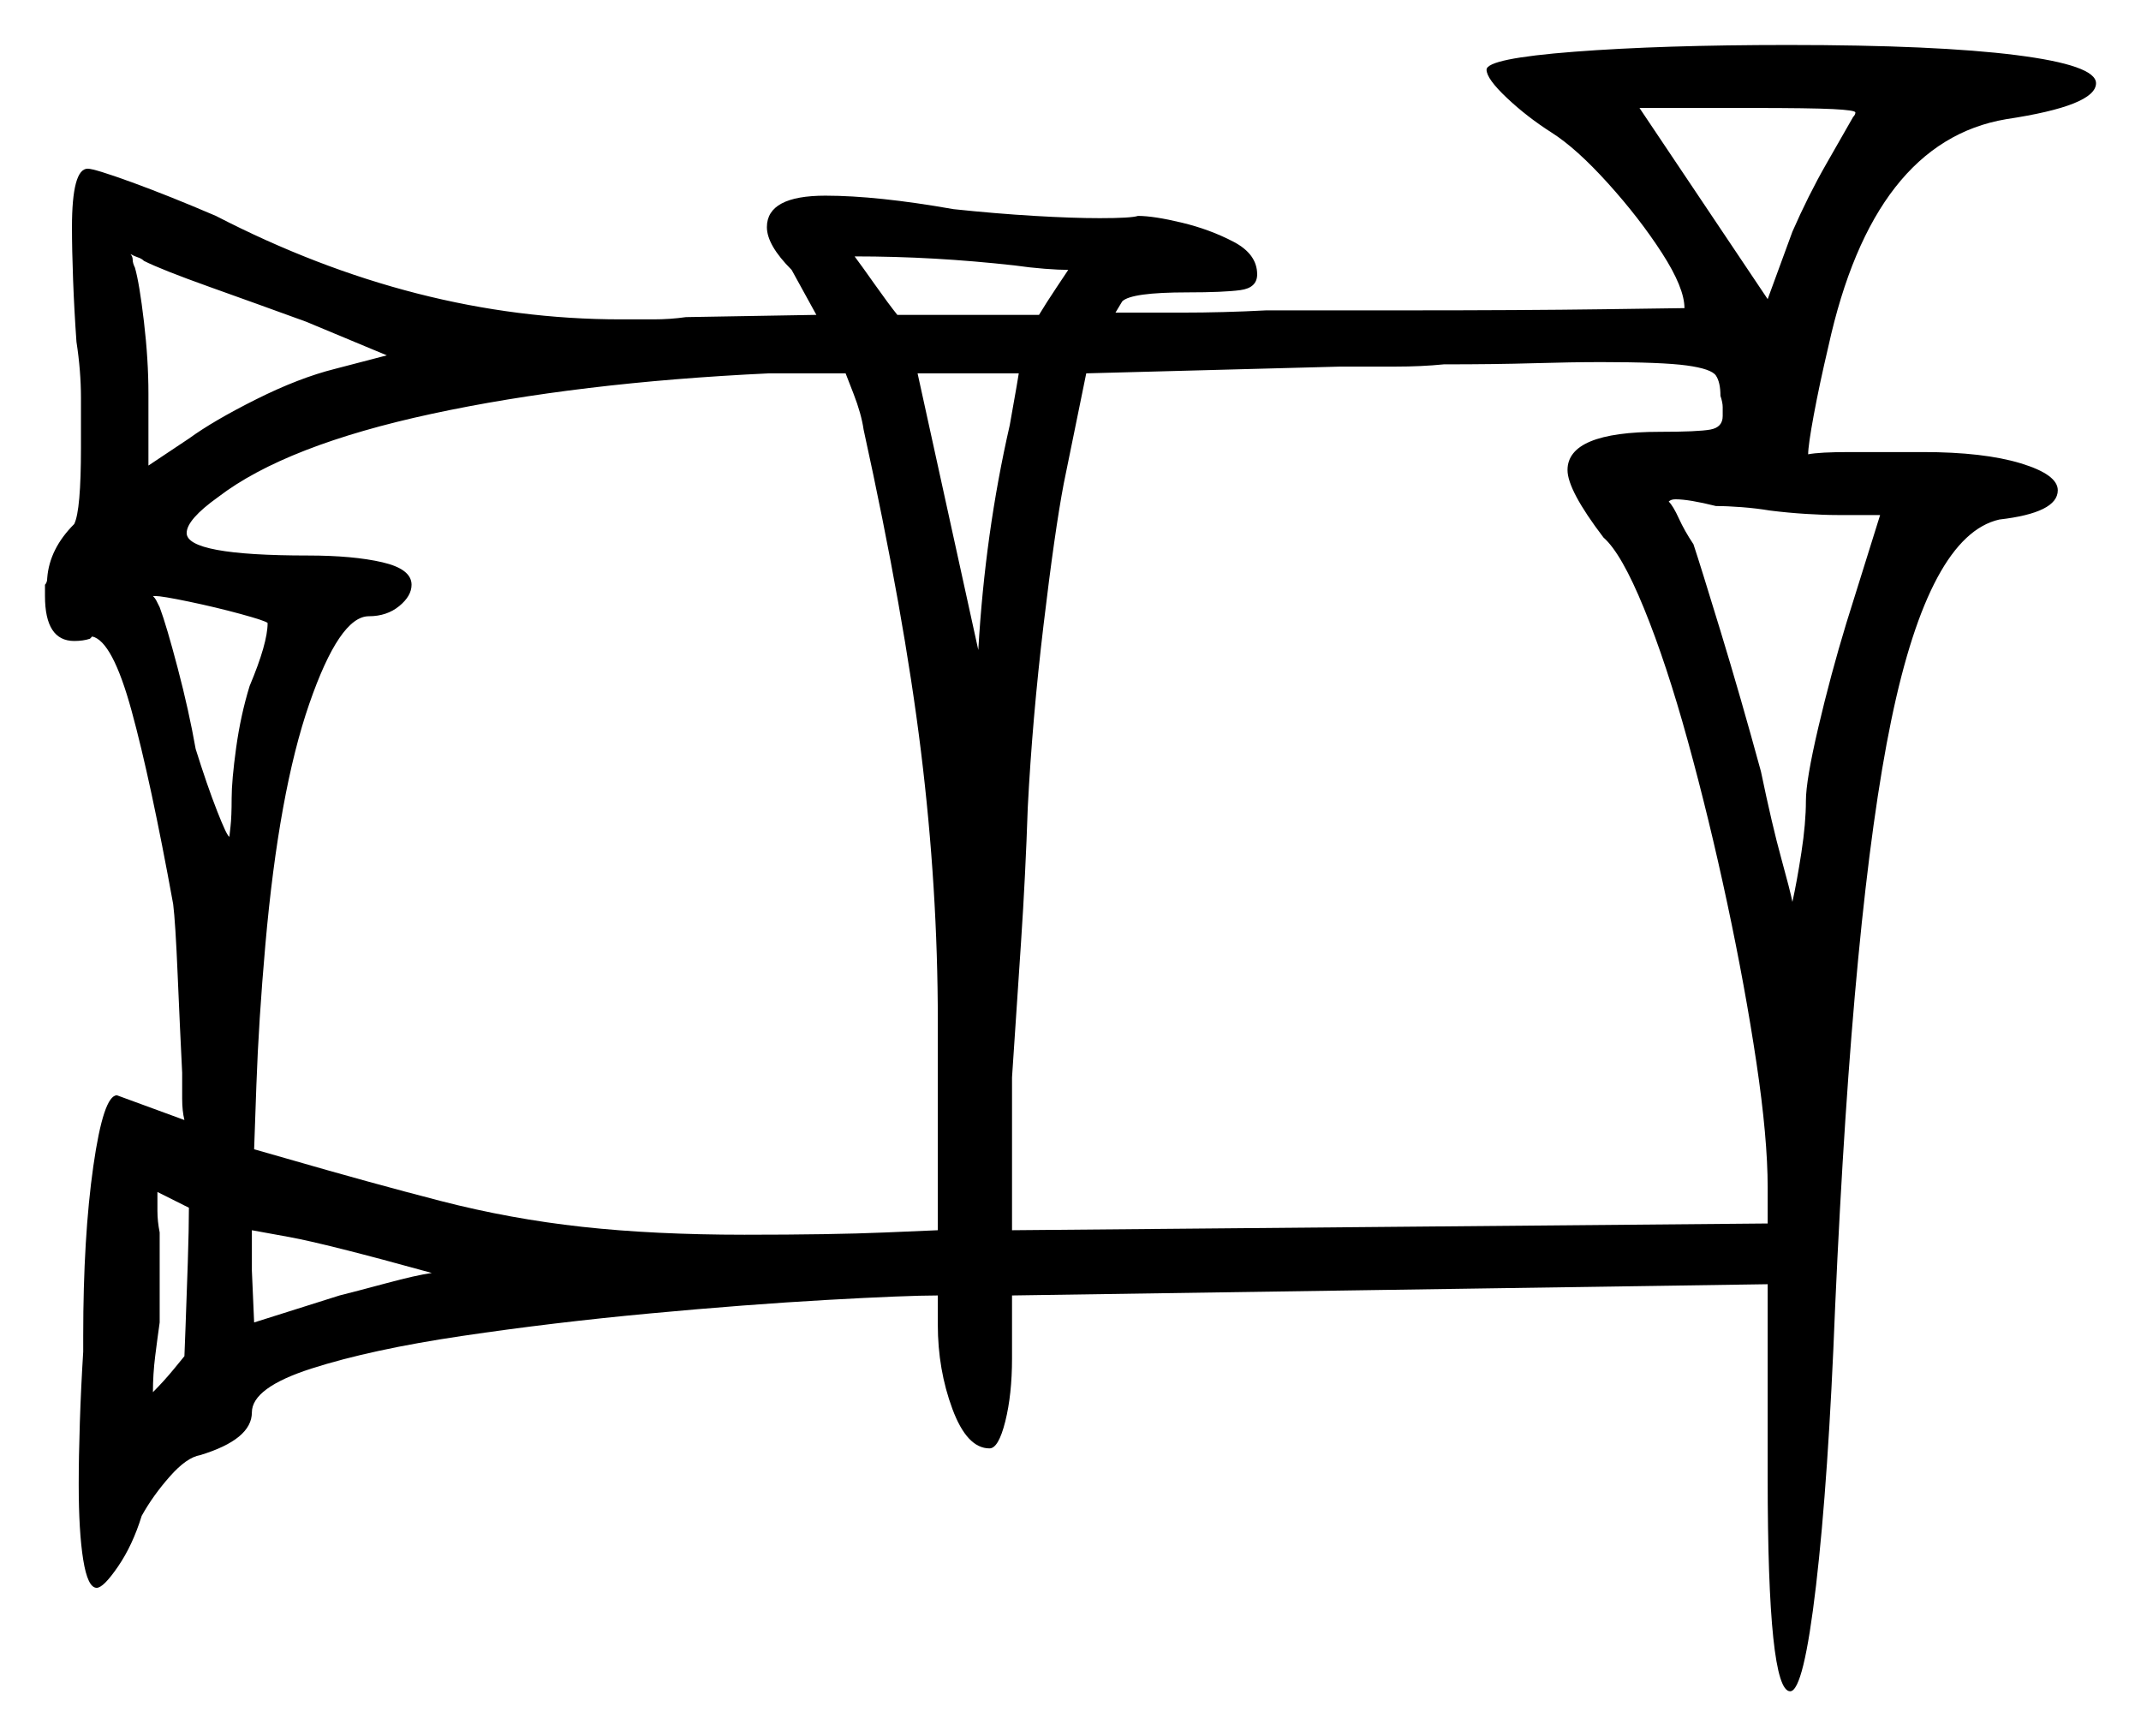<svg xmlns="http://www.w3.org/2000/svg" width="476.0" height="386.0" viewBox="0 0 476.0 386.0"><path d="M42.0 268.5 35.0 265.0Q35.0 267.0 35.0 269.25Q35.0 271.5 35.5 274.0V294.0Q35.0 297.5 34.5 301.5Q34.0 305.5 34.0 309.5Q36.5 307.0 38.75 304.25Q41.0 301.5 41.0 301.5Q41.0 301.5 41.25 295.0Q41.5 288.5 41.75 280.75Q42.0 273.0 42.0 268.5ZM96.0 283.0Q72.5 276.5 64.25 275.0Q56.0 273.5 56.0 273.5V282.5L56.5 294.0L75.5 288.0Q79.5 287.0 86.0 285.25Q92.5 283.5 96.0 283.0ZM59.5 138.5Q59.0 138.0 53.5 136.5Q48.0 135.0 42.0 133.75Q36.0 132.5 34.5 132.5H34.0Q34.5 133.0 34.75 133.5Q35.0 134.0 35.5 135.0Q37.0 139.0 39.5 148.5Q42.0 158.0 43.5 166.5Q46.0 174.5 48.25 180.25Q50.5 186.0 51.0 186.0Q51.0 186.0 51.25 183.75Q51.5 181.5 51.5 177.5Q51.5 173.5 52.5 166.25Q53.5 159.0 55.5 152.5Q59.5 143.0 59.5 138.5ZM86.0 79.0 68.0 71.5Q57.0 67.5 46.5 63.75Q36.0 60.0 32.0 58.0Q31.5 57.5 30.75 57.25Q30.0 57.0 29.0 56.5Q29.5 57.0 29.5 57.75Q29.5 58.5 30.0 59.5Q31.0 63.0 32.0 71.5Q33.0 80.0 33.0 87.5V103.5L42.0 97.5Q47.5 93.5 57.0 88.75Q66.5 84.0 74.5 82.0ZM192.0 95.5Q191.5 92.0 189.75 87.5Q188.0 83.0 188.0 83.0H171.0Q128.5 85.0 96.0 92.0Q63.5 99.0 48.5 110.5Q41.5 115.5 41.5 118.5Q41.5 123.5 68.5 123.5Q78.5 123.5 85.0 125.0Q91.5 126.5 91.5 130.0Q91.5 132.5 88.75 134.75Q86.0 137.0 82.0 137.0Q75.5 137.0 68.75 156.5Q62.0 176.0 59.0 210.0Q57.5 227.0 57.0 241.25Q56.5 255.5 56.5 255.5L63.5 257.5Q82.5 263.0 98.0 267.0Q113.5 271.0 129.5 272.75Q145.5 274.5 165.5 274.5Q185.0 274.5 196.75 274.0Q208.5 273.5 208.5 273.5V227.0Q208.5 197.5 204.75 167.0Q201.0 136.5 192.0 95.5ZM224.5 94.5Q225.5 89.0 226.0 86.0Q226.5 83.0 226.5 83.0H204.0L217.5 144.5Q219.0 118.5 224.5 94.5ZM382.5 88.0Q382.5 85.0 381.5 83.5Q380.5 82.0 375.0 81.25Q369.5 80.5 356.0 80.5Q349.5 80.5 341.0 80.75Q332.5 81.0 321.0 81.0Q316.0 81.5 310.25 81.5Q304.5 81.5 298.0 81.5L241.5 83.0L236.5 107.5Q234.5 118.0 232.0 139.0Q229.5 160.0 228.5 179.5Q228.0 194.5 227.0 209.5Q226.0 224.5 225.0 239.5V273.5L393.0 272.0V264.0Q393.0 253.0 390.5 236.25Q388.0 219.5 384.0 200.75Q380.0 182.0 375.25 164.75Q370.5 147.5 365.5 135.25Q360.5 123.0 356.5 119.5Q348.5 109.0 348.5 104.5Q348.5 96.0 369.0 96.0Q377.5 96.0 380.25 95.5Q383.0 95.0 383.0 92.5Q383.0 91.5 383.0 90.5Q383.0 89.5 382.5 88.0ZM199.5 70.0H231.0Q232.5 67.5 235.0 63.75Q237.5 60.0 237.5 60.0Q235.5 60.0 232.25 59.75Q229.0 59.5 225.5 59.0Q216.5 58.0 207.75 57.5Q199.0 57.0 190.0 57.0Q191.5 59.0 194.5 63.25Q197.5 67.5 199.5 70.0ZM418.0 114.5H408.5Q405.5 114.5 401.5 114.25Q397.5 114.0 393.5 113.5Q390.5 113.0 387.25 112.75Q384.0 112.5 381.5 112.5Q375.5 111.0 372.5 111.0Q371.5 111.0 371.0 111.5Q372.0 112.5 373.25 115.25Q374.5 118.0 376.5 121.0Q378.0 125.5 382.5 140.25Q387.0 155.0 391.5 171.5Q394.0 183.5 396.0 190.75Q398.0 198.0 398.5 200.5Q399.5 196.0 400.5 189.5Q401.5 183.0 401.5 178.0Q401.5 173.5 404.25 161.75Q407.0 150.0 410.5 138.5ZM412.0 26.0Q412.5 25.5 412.5 25.0Q412.5 24.5 407.5 24.25Q402.5 24.0 389.5 24.0H364.5L393.0 66.5L398.5 51.5Q402.0 43.5 406.0 36.5Q410.0 29.5 412.0 26.0ZM330.5 15.5Q330.5 13.0 350.0 11.5Q369.5 10.0 397.5 10.0Q430.5 10.0 448.25 12.25Q466.0 14.5 466.0 18.5Q466.0 23.5 446.0 26.5Q416.5 31.5 406.5 77.0Q404.5 85.5 403.25 92.25Q402.0 99.0 402.0 101.0Q404.5 100.5 411.25 100.5Q418.0 100.5 427.5 100.5Q441.0 100.5 449.25 103.0Q457.5 105.5 457.5 109.0Q457.5 114.0 444.5 115.5Q429.0 119.0 420.5 160.0Q412.0 201.0 408.0 290.5Q406.5 329.0 403.75 352.5Q401.0 376.0 398.0 376.0Q393.0 376.0 393.0 328.5V285.5L225.0 288.0V302.0Q225.0 310.0 223.5 316.0Q222.0 322.0 220.0 322.0Q215.0 322.0 211.75 313.25Q208.5 304.5 208.5 294.5V288.0Q201.5 288.0 183.75 289.0Q166.0 290.0 144.5 292.0Q123.0 294.0 102.75 297.0Q82.5 300.0 69.25 304.25Q56.0 308.5 56.0 314.0Q56.0 320.0 44.5 323.5Q41.5 324.0 37.75 328.25Q34.0 332.5 31.5 337.0Q29.5 343.5 26.25 348.25Q23.0 353.0 21.5 353.0Q19.5 353.0 18.5 346.75Q17.5 340.5 17.5 330.0Q17.5 324.0 17.75 316.25Q18.0 308.5 18.5 300.5V297.0Q18.5 275.0 20.75 259.25Q23.0 243.5 26.0 243.5L41.0 249.0Q40.5 247.0 40.5 244.25Q40.5 241.5 40.5 238.5Q40.0 228.5 39.5 216.75Q39.0 205.0 38.5 201.0Q33.5 173.5 29.25 158.0Q25.0 142.5 20.5 141.5L20.0 142.0Q18.5 142.5 16.5 142.5Q10.0 142.5 10.0 132.5V130.0Q10.5 129.5 10.5 128.5Q11.0 122.0 16.5 116.5Q18.0 113.5 18.0 99.5Q18.0 94.5 18.0 88.5Q18.0 82.5 17.0 76.0Q16.5 69.0 16.25 62.25Q16.0 55.5 16.0 50.5Q16.0 37.5 19.5 37.5Q21.0 37.5 29.25 40.5Q37.5 43.5 48.0 48.0Q92.5 71.0 138.0 71.0Q141.5 71.0 145.25 71.0Q149.0 71.0 152.5 70.5L181.5 70.0L176.0 60.0Q170.5 54.5 170.5 50.5Q170.5 43.5 183.5 43.5Q195.0 43.5 212.0 46.5Q221.5 47.5 230.0 48.0Q238.5 48.5 244.5 48.5Q251.5 48.5 253.0 48.0Q256.5 48.0 262.75 49.5Q269.0 51.0 274.25 53.75Q279.5 56.5 279.5 61.0Q279.5 64.0 275.75 64.5Q272.0 65.0 264.0 65.0Q251.5 65.0 249.5 67.0L248.0 69.5Q253.5 69.5 262.75 69.5Q272.0 69.5 281.5 69.0H312.0Q338.5 69.0 356.5 68.75Q374.5 68.5 374.5 68.5Q374.5 64.0 369.5 56.25Q364.5 48.5 357.5 40.75Q350.5 33.0 345.0 29.5Q339.5 26.0 335.0 21.75Q330.5 17.5 330.5 15.5Z" fill="black" /></svg>
